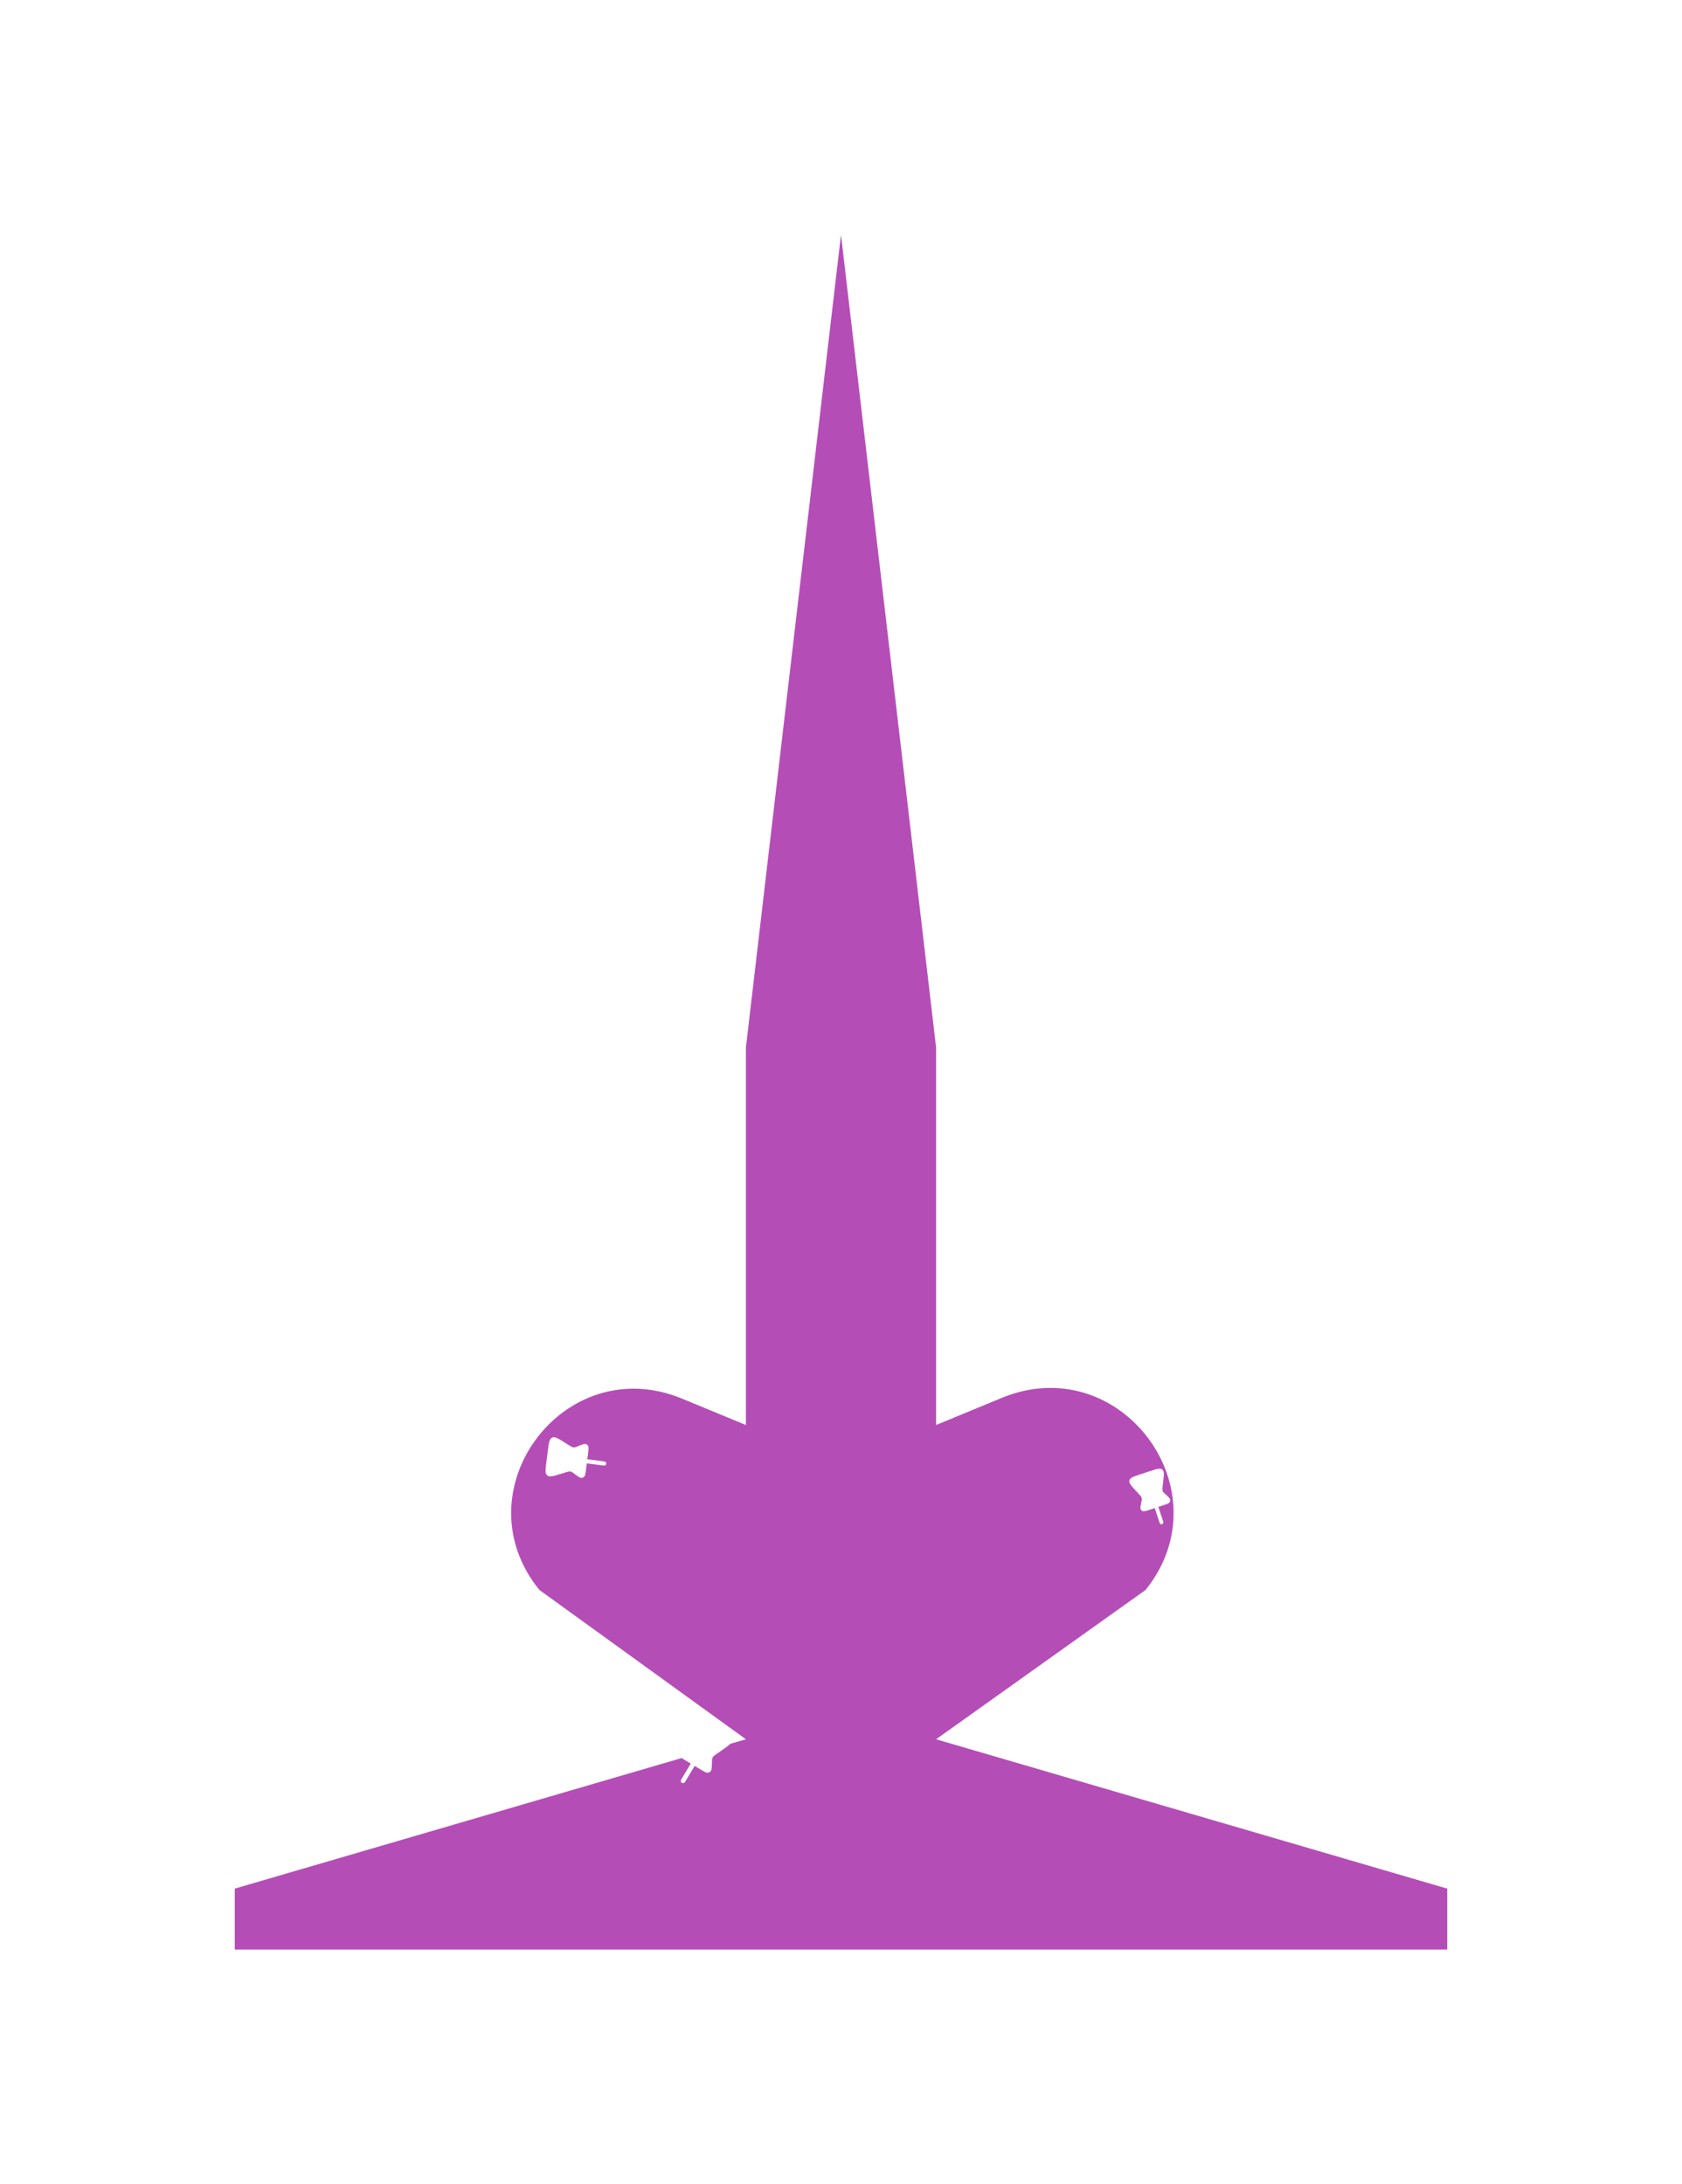 <svg width="566" height="735" viewBox="0 0 566 735" fill="none" xmlns="http://www.w3.org/2000/svg">
<g filter="url(#filter0_f_41_34)">
<path d="M181.5 535C154.465 501.635 189.802 454.238 229.496 470.624L251 479.5V352.5L283 79L315 352.5V479.5L337.084 470.384C376.923 453.939 412.473 501.384 385.5 535L315 585.25L487 635.5V656H283H79V635.5L251 585.25L181.5 535Z" fill="#B54DB7"/>
</g>
<g clip-path="url(#clip0_41_34)" filter="url(#filter1_f_41_34)">
<path d="M383.666 496.115L386.986 495.021C389.256 494.273 390.39 493.9 391.11 494.487C391.829 495.074 391.69 496.262 391.413 498.636L391.225 500.243C391.151 500.876 391.114 501.192 391.186 501.488C391.218 501.62 391.266 501.749 391.329 501.87C391.469 502.14 391.705 502.353 392.177 502.781C393.24 503.745 393.771 504.227 393.8 504.749C393.812 504.974 393.765 505.199 393.662 505.4C393.423 505.865 392.741 506.09 391.378 506.539L389.793 507.061L391.44 512.075C391.55 512.409 391.368 512.769 391.034 512.879C390.701 512.989 390.341 512.807 390.232 512.473L388.585 507.459L386.943 508C385.571 508.452 384.885 508.678 384.415 508.442C384.217 508.343 384.049 508.193 383.927 508.008C383.636 507.57 383.779 506.862 384.065 505.444C384.191 504.821 384.254 504.51 384.207 504.21C384.187 504.079 384.151 503.95 384.1 503.827C383.985 503.547 383.77 503.313 383.34 502.846L382.229 501.638C380.623 499.893 379.82 499.02 380.053 498.124C380.286 497.229 381.413 496.858 383.666 496.115Z" fill="white"/>
</g>
<g filter="url(#filter2_f_41_34)">
<path d="M242.506 582.242L238.908 580.084C236.449 578.609 235.22 577.871 234.222 578.369C233.225 578.866 233.074 580.293 232.771 583.145L232.567 585.076C232.486 585.837 232.446 586.217 232.284 586.544C232.211 586.69 232.121 586.828 232.015 586.953C231.78 587.232 231.447 587.42 230.782 587.796C229.283 588.643 228.533 589.067 228.362 589.67C228.287 589.931 228.284 590.206 228.352 590.469C228.508 591.076 229.247 591.519 230.724 592.406L232.441 593.436L229.188 598.869C228.972 599.231 229.089 599.7 229.451 599.917C229.812 600.134 230.281 600.016 230.497 599.655L233.75 594.221L235.529 595.288C237.015 596.18 237.759 596.626 238.371 596.473C238.629 596.409 238.865 596.279 239.057 596.095C239.513 595.658 239.533 594.791 239.573 593.057C239.59 592.294 239.599 591.913 239.733 591.574C239.792 591.426 239.867 591.285 239.959 591.155C240.168 590.856 240.482 590.64 241.108 590.206L242.729 589.086C245.069 587.468 246.24 586.658 246.203 585.549C246.167 584.439 244.947 583.706 242.506 582.242Z" fill="white"/>
</g>
<g clip-path="url(#clip1_41_34)" filter="url(#filter3_f_41_34)">
<path d="M183.865 491.903L184.356 488.09C184.692 485.483 184.86 484.179 185.784 483.744C186.709 483.309 187.821 484.011 190.045 485.414L191.55 486.363C192.143 486.737 192.44 486.924 192.767 486.994C192.914 487.025 193.064 487.038 193.214 487.033C193.548 487.022 193.872 486.889 194.521 486.624C195.982 486.027 196.713 485.729 197.244 485.948C197.474 486.043 197.674 486.197 197.825 486.395C198.173 486.852 198.072 487.635 197.87 489.202L197.636 491.022L203.393 491.769C203.776 491.819 204.047 492.17 203.997 492.553C203.948 492.936 203.597 493.206 203.214 493.157L197.457 492.41L197.214 494.295C197.011 495.872 196.909 496.66 196.452 497.014C196.259 497.163 196.031 497.259 195.79 497.293C195.217 497.372 194.582 496.894 193.312 495.937C192.753 495.517 192.474 495.306 192.154 495.21C192.014 495.169 191.87 495.143 191.724 495.135C191.39 495.116 191.056 495.218 190.389 495.423L188.662 495.952C186.168 496.717 184.921 497.099 184.143 496.442C183.365 495.786 183.532 494.492 183.865 491.903Z" fill="white"/>
</g>
<defs>
<filter id="filter0_f_41_34" x="0.9" y="0.9" width="564.2" height="733.2" filterUnits="userSpaceOnUse" color-interpolation-filters="sRGB">
<feFlood flood-opacity="0" result="BackgroundImageFix"/>
<feBlend mode="normal" in="SourceGraphic" in2="BackgroundImageFix" result="shape"/>
<feGaussianBlur stdDeviation="39.05" result="effect1_foregroundBlur_41_34"/>
</filter>
<filter id="filter1_f_41_34" x="370" y="484.5" width="34.868" height="34.868" filterUnits="userSpaceOnUse" color-interpolation-filters="sRGB">
<feFlood flood-opacity="0" result="BackgroundImageFix"/>
<feBlend mode="normal" in="SourceGraphic" in2="BackgroundImageFix" result="shape"/>
<feGaussianBlur stdDeviation="2" result="effect1_foregroundBlur_41_34"/>
</filter>
<filter id="filter2_f_41_34" x="218" y="569.5" width="37.114" height="37.114" filterUnits="userSpaceOnUse" color-interpolation-filters="sRGB">
<feFlood flood-opacity="0" result="BackgroundImageFix"/>
<feBlend mode="normal" in="SourceGraphic" in2="BackgroundImageFix" result="shape"/>
<feGaussianBlur stdDeviation="2" result="effect1_foregroundBlur_41_34"/>
</filter>
<filter id="filter3_f_41_34" x="172" y="471.5" width="38.856" height="38.856" filterUnits="userSpaceOnUse" color-interpolation-filters="sRGB">
<feFlood flood-opacity="0" result="BackgroundImageFix"/>
<feBlend mode="normal" in="SourceGraphic" in2="BackgroundImageFix" result="shape"/>
<feGaussianBlur stdDeviation="2" result="effect1_foregroundBlur_41_34"/>
</filter>
<clipPath id="clip0_41_34">
<rect width="20" height="20" fill="white" transform="matrix(-0.893 -0.451 -0.451 0.893 400.868 497.515)"/>
</clipPath>
<clipPath id="clip1_41_34">
<rect width="22" height="22" fill="white" transform="matrix(-0.792 0.611 0.611 0.792 193.423 475.5)"/>
</clipPath>
</defs>
</svg>
